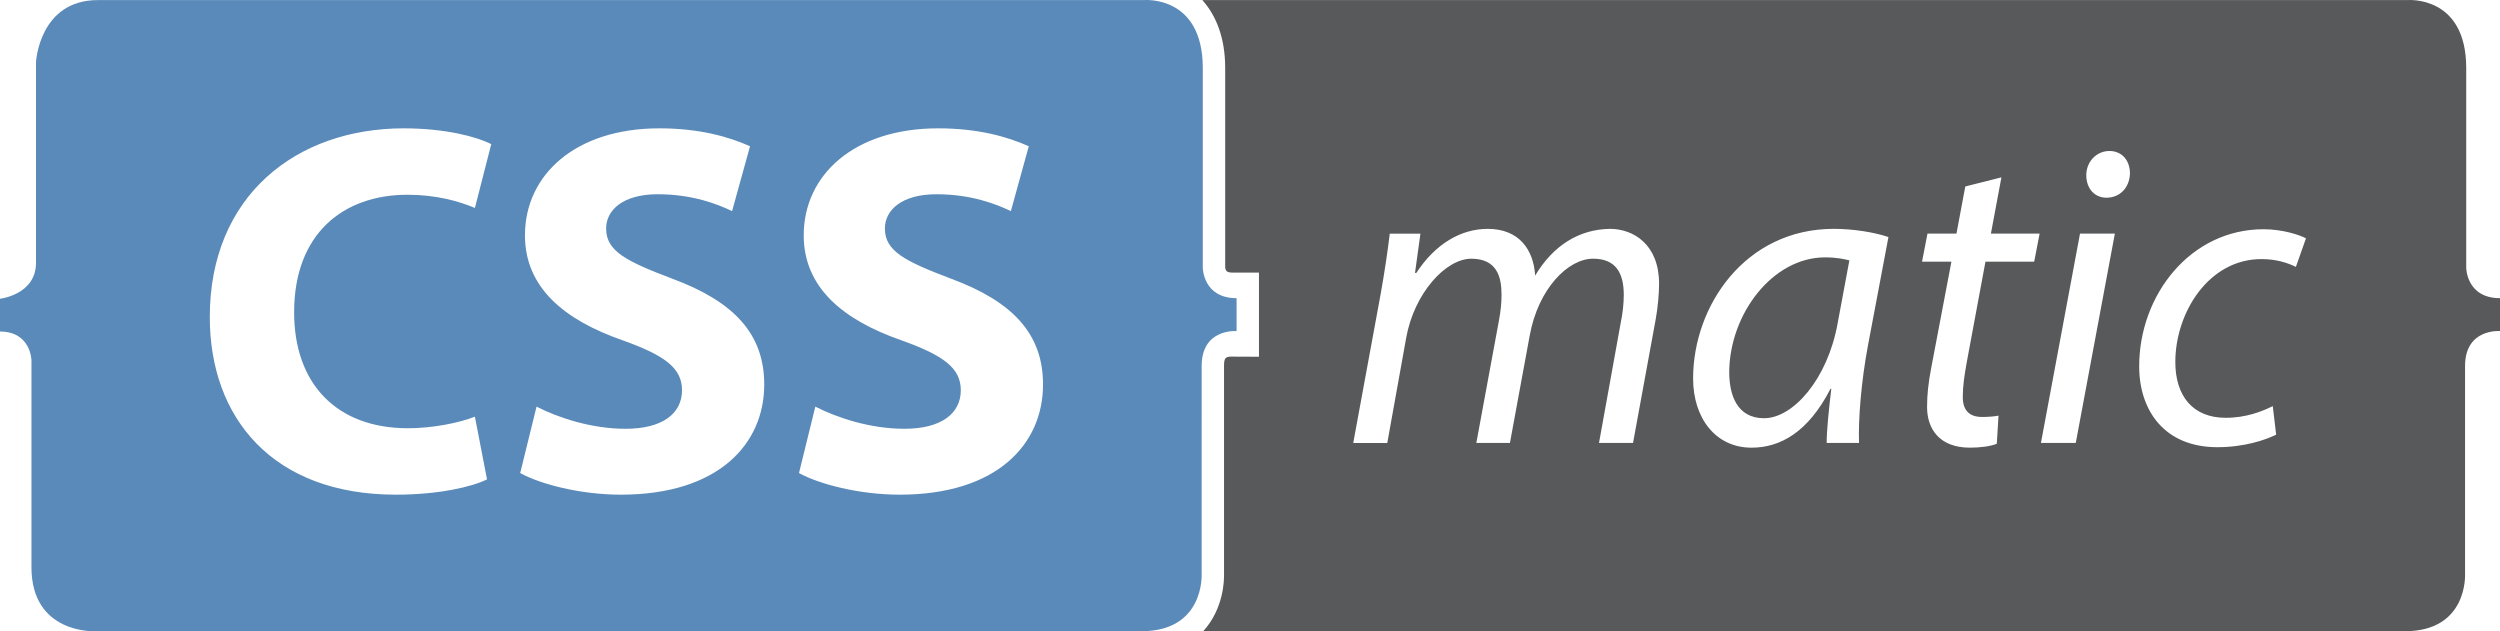 <?xml version="1.0" encoding="utf-8"?>
<!-- Generator: Adobe Illustrator 16.0.0, SVG Export Plug-In . SVG Version: 6.00 Build 0)  -->
<!DOCTYPE svg PUBLIC "-//W3C//DTD SVG 1.1//EN" "http://www.w3.org/Graphics/SVG/1.1/DTD/svg11.dtd">
<svg version="1.1" id="Layer_1" xmlns="http://www.w3.org/2000/svg" xmlns:xlink="http://www.w3.org/1999/xlink" x="0px" y="0px"
	 width="438.164px" height="110.633px" viewBox="0 0 438.164 110.633" enable-background="new 0 0 438.164 110.633"
	 xml:space="preserve">
<g>
	<path fill="#5A8AB9" d="M210.609,64.151c0-6.633,6.123-6.125,6.123-6.125V52.26c-5.889,0-5.924-5.324-5.924-5.324v-35.01
		c0-12.823-10.301-11.912-10.301-11.912s-173.033,0-183.336,0C6.87,0.014,6.31,10.879,6.31,10.879v35.174
		C6.31,51.66,0,52.361,0,52.361v5.747c5.431,0,5.513,5.045,5.513,5.045s0,24.584,0,36.263c0,11.68,11.029,11.215,11.029,11.215
		s172.449,0,183.521,0c11.069,0,10.545-10.004,10.545-10.004S210.609,70.777,210.609,64.151z M71.502,75.057
		c4.251,0,8.961-0.927,11.731-2.027l2.125,10.988c-2.586,1.293-8.407,2.68-15.979,2.68c-21.524,0-32.611-13.396-32.611-31.133
		c0-21.247,15.153-33.072,33.996-33.072c7.298,0,12.84,1.481,15.335,2.774l-2.864,11.177c-2.862-1.203-6.833-2.311-11.822-2.311
		c-11.177,0-19.863,6.745-19.863,20.602C51.549,67.207,58.939,75.057,71.502,75.057z M108.818,86.699
		c-7.114,0-14.135-1.851-17.646-3.789l2.865-11.642c3.789,1.938,9.606,3.884,15.611,3.884c6.467,0,9.884-2.682,9.884-6.749
		c0-3.879-2.955-6.096-10.438-8.771c-10.345-3.604-17.088-9.333-17.088-18.385c0-10.624,8.868-18.754,23.552-18.754
		c7.024,0,12.195,1.481,15.895,3.144L128.309,37c-2.493-1.199-6.931-2.956-13.027-2.956c-6.093,0-9.049,2.771-9.049,6.005
		c0,3.973,3.505,5.727,11.547,8.776c10.987,4.06,16.164,9.79,16.164,18.566C133.944,77.835,125.908,86.699,108.818,86.699z
		 M157.678,86.699c-7.108,0-14.133-1.851-17.643-3.789l2.865-11.642c3.785,1.938,9.604,3.884,15.61,3.884
		c6.468,0,9.884-2.682,9.884-6.749c0-3.879-2.958-6.096-10.438-8.771c-10.347-3.604-17.092-9.333-17.092-18.385
		c0-10.624,8.87-18.754,23.559-18.754c7.02,0,12.193,1.481,15.887,3.144L177.17,37c-2.496-1.199-6.929-2.956-13.024-2.956
		c-6.1,0-9.056,2.771-9.056,6.005c0,3.973,3.512,5.727,11.55,8.776c10.993,4.06,16.167,9.79,16.167,18.566
		C182.807,77.835,174.77,86.699,157.678,86.699z"/>
	<path fill="#57595B" d="M432.244,46.938V11.932c0-12.827-10.309-11.916-10.309-11.916s-172.115,0-211.208,0
		c2.416,2.689,4.007,6.604,4.007,11.916v34.891c0.066,0.763,0.356,0.957,1.435,0.957h4.484v14.744l-4.854-0.022
		c-1.042,0.01-1.269,0.28-1.269,1.651v36.399c0.032,1.084-0.036,6.117-3.648,10.078c38.665,0,200.863,0,210.613,0
		c11.07,0,10.543-10.004,10.543-10.004s0-29.852,0-36.477c0-6.633,6.126-6.125,6.126-6.125v-5.766
		C432.276,52.26,432.244,46.938,432.244,46.938z M290.19,55.947l-3.977,21.684h-5.964l3.825-21.152
		c0.297-1.362,0.519-3.259,0.519-4.777c0-3.862-1.397-6.363-5.378-6.363c-4.416,0-9.641,5.308-11.114,13.498l-3.462,18.797h-5.889
		l3.975-21.525c0.301-1.597,0.443-3.038,0.443-4.474c0-3.111-0.812-6.293-5.304-6.293c-4.488,0-10.011,6.063-11.409,13.873
		l-3.312,18.422h-5.967l4.786-26c0.735-4.093,1.252-7.66,1.618-10.689h5.374L248,47.841h0.227c3.31-5.079,7.805-7.729,12.515-7.729
		c5.446,0,8.023,3.563,8.319,8.188c3.166-5.308,7.729-8.115,13.104-8.188c4.123,0,8.614,2.729,8.614,9.622
		C290.78,51.477,290.557,53.901,290.19,55.947z M327.371,60.65c-1.181,6.363-1.694,12.88-1.548,16.979h-5.669
		c0-2.2,0.363-5.688,0.81-9.479h-0.146c-3.902,7.578-8.767,10.311-13.844,10.311c-6.261,0-10.231-5.156-10.231-12.125
		c0-12.739,9.129-26.228,24.665-26.228c3.385,0,7.143,0.604,9.571,1.44L327.371,60.65z M356.523,45.865h-8.541l-3.313,17.814
		c-0.365,2.044-0.662,3.938-0.662,5.91c0,2.201,1.032,3.49,3.387,3.49c1.029,0,2.063-0.078,2.875-0.23l-0.298,4.926
		c-1.104,0.459-2.944,0.684-4.71,0.684c-5.451,0-7.513-3.408-7.513-7.127c0-2.121,0.223-4.24,0.736-6.893l3.532-18.574h-5.15
		l0.956-4.925h5.08l1.547-8.259l6.33-1.597l-1.841,9.856h8.537L356.523,45.865z M363.811,77.628h-6.104l6.847-36.688h6.109
		L363.811,77.628z M369.186,34.651c-2.133,0-3.532-1.671-3.532-3.94c0-2.431,1.847-4.249,4.051-4.249c2.212,0,3.604,1.67,3.604,3.94
		C373.234,32.902,371.541,34.651,369.186,34.651z M402.39,46.776c-1.396-0.682-3.386-1.367-6.038-1.367
		c-9.271,0-15.093,9.404-15.093,18.041c0,5.91,3.021,9.776,8.834,9.776c3.609,0,6.407-1.137,8.246-2.047l0.592,5.007
		c-1.844,0.903-5.522,2.192-10.312,2.192c-9.201,0-13.693-6.361-13.693-14.17c0-12.513,8.982-24.029,21.794-24.029
		c3.314,0,6.331,0.989,7.437,1.597L402.39,46.776z"/>
	<path fill="#57595B" d="M303.073,65.193c0,4.088,1.396,8.107,6.106,8.107c5.081,0,11.117-6.817,12.888-16.596l2.062-11.065
		c-0.881-0.23-2.208-0.53-4.27-0.53C310.658,45.109,303.147,55.035,303.073,65.193z"/>
</g>
</svg>
